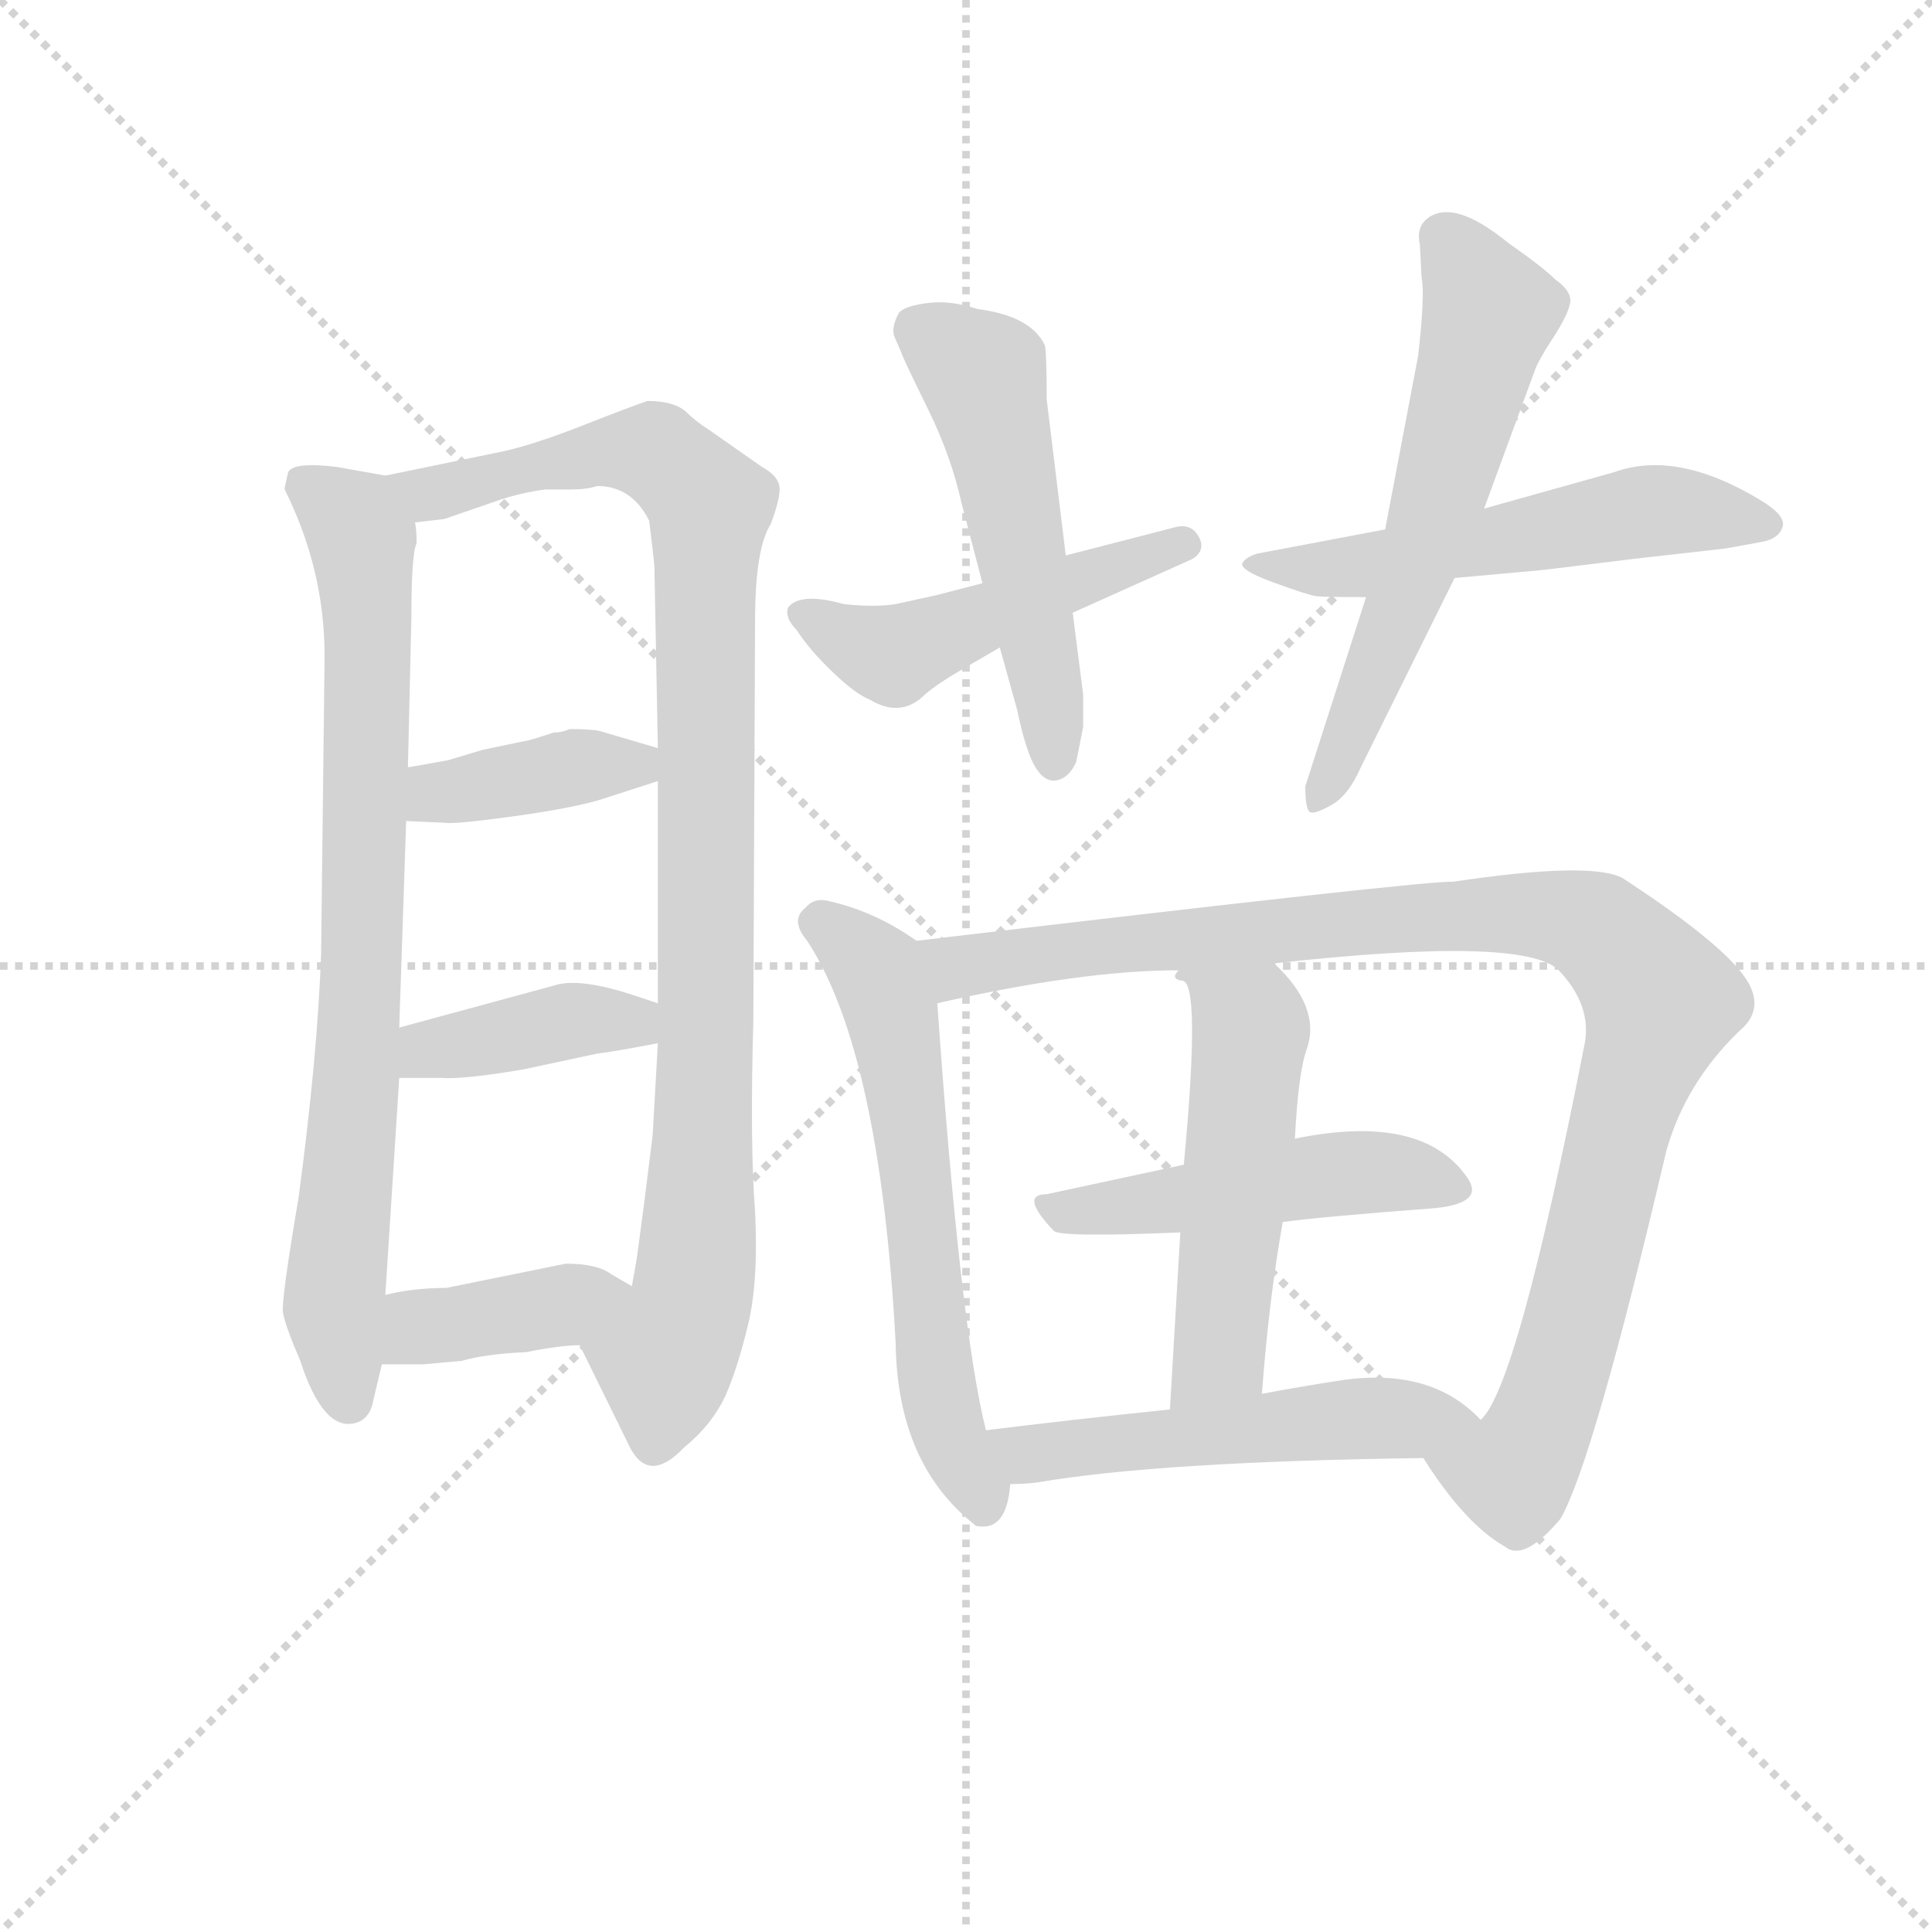<svg version="1.1" viewBox="0 0 1024 1024" xmlns="http://www.w3.org/2000/svg">
  <g stroke="lightgray" stroke-dasharray="1,1" stroke-width="1" transform="scale(4, 4)">
    <line x1="0" y1="0" x2="256" y2="256"></line>
    <line x1="256" y1="0" x2="0" y2="256"></line>
    <line x1="128" y1="0" x2="128" y2="256"></line>
    <line x1="0" y1="128" x2="256" y2="128"></line>
  </g>
  <g transform="scale(0.92, -0.92) translate(60, -830)">
    <style type="text/css">
      
        @keyframes keyframes0 {
          from {
            stroke: blue;
            stroke-dashoffset: 801;
            stroke-width: 128;
          }
          72% {
            animation-timing-function: step-end;
            stroke: blue;
            stroke-dashoffset: 0;
            stroke-width: 128;
          }
          to {
            stroke: black;
            stroke-width: 1024;
          }
        }
        #make-me-a-hanzi-animation-0 {
          animation: keyframes0 0.902s both;
          animation-delay: 0s;
          animation-timing-function: linear;
        }
      
        @keyframes keyframes1 {
          from {
            stroke: blue;
            stroke-dashoffset: 991;
            stroke-width: 128;
          }
          76% {
            animation-timing-function: step-end;
            stroke: blue;
            stroke-dashoffset: 0;
            stroke-width: 128;
          }
          to {
            stroke: black;
            stroke-width: 1024;
          }
        }
        #make-me-a-hanzi-animation-1 {
          animation: keyframes1 1.056s both;
          animation-delay: 0.902s;
          animation-timing-function: linear;
        }
      
        @keyframes keyframes2 {
          from {
            stroke: blue;
            stroke-dashoffset: 392;
            stroke-width: 128;
          }
          56% {
            animation-timing-function: step-end;
            stroke: blue;
            stroke-dashoffset: 0;
            stroke-width: 128;
          }
          to {
            stroke: black;
            stroke-width: 1024;
          }
        }
        #make-me-a-hanzi-animation-2 {
          animation: keyframes2 0.569s both;
          animation-delay: 1.958s;
          animation-timing-function: linear;
        }
      
        @keyframes keyframes3 {
          from {
            stroke: blue;
            stroke-dashoffset: 398;
            stroke-width: 128;
          }
          56% {
            animation-timing-function: step-end;
            stroke: blue;
            stroke-dashoffset: 0;
            stroke-width: 128;
          }
          to {
            stroke: black;
            stroke-width: 1024;
          }
        }
        #make-me-a-hanzi-animation-3 {
          animation: keyframes3 0.574s both;
          animation-delay: 2.527s;
          animation-timing-function: linear;
        }
      
        @keyframes keyframes4 {
          from {
            stroke: blue;
            stroke-dashoffset: 394;
            stroke-width: 128;
          }
          56% {
            animation-timing-function: step-end;
            stroke: blue;
            stroke-dashoffset: 0;
            stroke-width: 128;
          }
          to {
            stroke: black;
            stroke-width: 1024;
          }
        }
        #make-me-a-hanzi-animation-4 {
          animation: keyframes4 0.571s both;
          animation-delay: 3.101s;
          animation-timing-function: linear;
        }
      
        @keyframes keyframes5 {
          from {
            stroke: blue;
            stroke-dashoffset: 491;
            stroke-width: 128;
          }
          62% {
            animation-timing-function: step-end;
            stroke: blue;
            stroke-dashoffset: 0;
            stroke-width: 128;
          }
          to {
            stroke: black;
            stroke-width: 1024;
          }
        }
        #make-me-a-hanzi-animation-5 {
          animation: keyframes5 0.65s both;
          animation-delay: 3.672s;
          animation-timing-function: linear;
        }
      
        @keyframes keyframes6 {
          from {
            stroke: blue;
            stroke-dashoffset: 528;
            stroke-width: 128;
          }
          63% {
            animation-timing-function: step-end;
            stroke: blue;
            stroke-dashoffset: 0;
            stroke-width: 128;
          }
          to {
            stroke: black;
            stroke-width: 1024;
          }
        }
        #make-me-a-hanzi-animation-6 {
          animation: keyframes6 0.68s both;
          animation-delay: 4.321s;
          animation-timing-function: linear;
        }
      
        @keyframes keyframes7 {
          from {
            stroke: blue;
            stroke-dashoffset: 556;
            stroke-width: 128;
          }
          64% {
            animation-timing-function: step-end;
            stroke: blue;
            stroke-dashoffset: 0;
            stroke-width: 128;
          }
          to {
            stroke: black;
            stroke-width: 1024;
          }
        }
        #make-me-a-hanzi-animation-7 {
          animation: keyframes7 0.702s both;
          animation-delay: 5.001s;
          animation-timing-function: linear;
        }
      
        @keyframes keyframes8 {
          from {
            stroke: blue;
            stroke-dashoffset: 603;
            stroke-width: 128;
          }
          66% {
            animation-timing-function: step-end;
            stroke: blue;
            stroke-dashoffset: 0;
            stroke-width: 128;
          }
          to {
            stroke: black;
            stroke-width: 1024;
          }
        }
        #make-me-a-hanzi-animation-8 {
          animation: keyframes8 0.741s both;
          animation-delay: 5.704s;
          animation-timing-function: linear;
        }
      
        @keyframes keyframes9 {
          from {
            stroke: blue;
            stroke-dashoffset: 620;
            stroke-width: 128;
          }
          67% {
            animation-timing-function: step-end;
            stroke: blue;
            stroke-dashoffset: 0;
            stroke-width: 128;
          }
          to {
            stroke: black;
            stroke-width: 1024;
          }
        }
        #make-me-a-hanzi-animation-9 {
          animation: keyframes9 0.755s both;
          animation-delay: 6.444s;
          animation-timing-function: linear;
        }
      
        @keyframes keyframes10 {
          from {
            stroke: blue;
            stroke-dashoffset: 1027;
            stroke-width: 128;
          }
          77% {
            animation-timing-function: step-end;
            stroke: blue;
            stroke-dashoffset: 0;
            stroke-width: 128;
          }
          to {
            stroke: black;
            stroke-width: 1024;
          }
        }
        #make-me-a-hanzi-animation-10 {
          animation: keyframes10 1.086s both;
          animation-delay: 7.199s;
          animation-timing-function: linear;
        }
      
        @keyframes keyframes11 {
          from {
            stroke: blue;
            stroke-dashoffset: 488;
            stroke-width: 128;
          }
          61% {
            animation-timing-function: step-end;
            stroke: blue;
            stroke-dashoffset: 0;
            stroke-width: 128;
          }
          to {
            stroke: black;
            stroke-width: 1024;
          }
        }
        #make-me-a-hanzi-animation-11 {
          animation: keyframes11 0.647s both;
          animation-delay: 8.285s;
          animation-timing-function: linear;
        }
      
        @keyframes keyframes12 {
          from {
            stroke: blue;
            stroke-dashoffset: 524;
            stroke-width: 128;
          }
          63% {
            animation-timing-function: step-end;
            stroke: blue;
            stroke-dashoffset: 0;
            stroke-width: 128;
          }
          to {
            stroke: black;
            stroke-width: 1024;
          }
        }
        #make-me-a-hanzi-animation-12 {
          animation: keyframes12 0.676s both;
          animation-delay: 8.932s;
          animation-timing-function: linear;
        }
      
        @keyframes keyframes13 {
          from {
            stroke: blue;
            stroke-dashoffset: 529;
            stroke-width: 128;
          }
          63% {
            animation-timing-function: step-end;
            stroke: blue;
            stroke-dashoffset: 0;
            stroke-width: 128;
          }
          to {
            stroke: black;
            stroke-width: 1024;
          }
        }
        #make-me-a-hanzi-animation-13 {
          animation: keyframes13 0.681s both;
          animation-delay: 9.608s;
          animation-timing-function: linear;
        }
      
    </style>
    
      <path d="M 127 452 L 125 281 Q 123 222 112 140 Q 102 81 103 74 Q 104 67 113 46 Q 126 6 144 10 Q 153 12 155 23 L 160 44 L 162 84 L 170 209 L 170 238 L 174 357 L 175 388 L 177 474 Q 177 511 180 517 Q 180 526 179 529 C 180 553 180 553 162 556 L 134 561 Q 109 564 106 558 L 104 549 L 104 548 Q 127 502 127 452 Z" fill="lightgray"></path>
    
      <path d="M 274 55 L 303 -4 Q 314 -25 334 -4 Q 350 9 358 26 Q 365 42 371 67 Q 377 92 375 132 Q 372 171 374 242 L 375 472 Q 375 514 384 528 Q 390 544 389 550 Q 388 556 379 561 L 349 582 Q 341 587 335 593 Q 328 599 313 599 Q 304 596 276 585 Q 248 574 230 570 L 162 556 C 133 550 149 524 179 529 L 196 531 L 225 541 Q 239 546 254 548 L 269 548 Q 278 548 284 550 Q 304 550 314 530 Q 316 514 317 504 L 319 399 L 319 380 L 319 252 L 319 229 L 316 176 L 311 136 L 307 106 Q 305 94 304 89 C 299 59 261 82 274 55 Z" fill="lightgray"></path>
    
      <path d="M 174 357 L 196 356 Q 202 355 238 360 Q 273 365 288 370 L 319 380 C 348 389 348 391 319 399 L 285 409 Q 279 410 268 410 Q 264 408 259 408 Q 244 403 242 403 L 218 398 L 198 392 Q 176 388 175 388 C 145 383 144 358 174 357 Z" fill="lightgray"></path>
    
      <path d="M 170 209 L 194 209 Q 207 208 242 214 L 284 223 Q 293 224 319 229 C 348 235 347 243 319 252 L 304 257 Q 276 266 262 263 L 170 238 C 141 230 140 209 170 209 Z" fill="lightgray"></path>
    
      <path d="M 160 44 L 184 44 L 206 46 Q 220 50 243 51 Q 263 55 274 55 C 304 56 330 74 304 89 L 292 96 Q 284 102 266 102 L 197 88 Q 178 88 162 84 C 133 77 130 44 160 44 Z" fill="lightgray"></path>
    
      <path d="M 506 494 L 479 487 L 456 482 Q 444 480 426 482 Q 401 489 394 480 Q 392 474 399 467 Q 406 456 419.5 443 Q 433 430 441 427 Q 459 416 473 430 Q 480 436 492 443 L 516 457 L 558 477 L 627 508 Q 635 513 630.5 521 Q 626 529 616 526 L 554 510 L 506 494 Z" fill="lightgray"></path>
    
      <path d="M 543 600 Q 543 626 542 631 Q 534 648 503 652 Q 488 657 475 655.5 Q 462 654 458 650 Q 453 641 455.5 635.5 Q 458 630 460 625 Q 462 620 475 593.5 Q 488 567 494 540 L 506 494 L 516 457 L 526 421 Q 531 397 536.5 388 Q 542 379 549 380.5 Q 556 382 560 391 L 564 411 L 564 430 L 558 477 L 554 510 L 543 600 Z" fill="lightgray"></path>
    
      <path d="M 738 525 L 664 511 Q 658 509 656 506 Q 653 502 673.5 494.5 Q 694 487 698.5 486.5 Q 703 486 727 486 L 778 497 L 822 501 Q 825 501 881 508 L 934 514 L 956 518 Q 965 520 967 526.5 Q 969 533 954 542 Q 906 571 870 558 L 795 537 L 738 525 Z" fill="lightgray"></path>
    
      <path d="M 795 537 L 824 616 Q 826 622 834.5 635 Q 843 648 844.5 655 Q 846 662 836 669 Q 829 676 809 690 Q 776 717 761 703 Q 756 698 758 689 L 759 670 Q 761 660 757 625 L 738 525 L 727 486 L 692 377 Q 692 363 695 362 Q 698 361 707.5 366.5 Q 717 372 724 388 L 778 497 L 795 537 Z" fill="lightgray"></path>
    
      <path d="M 468 288 Q 444 305 417 311 Q 409 313 404 307 Q 395 300 405 288 Q 447 224 456 56 Q 457 -13 501 -48 L 502 -49 Q 520 -53 522 -25 C 525 -7 515 -23 508 6 Q 493 66 480 252 C 478 282 478 282 468 288 Z" fill="lightgray"></path>
    
      <path d="M 760 -10 Q 784 -48 807 -61 Q 818 -70 839 -45 Q 858 -12 900 167 Q 911 206 942 236 Q 959 250 943 270 Q 927 290 875 324 Q 857 334 777 322 Q 763 323 468 288 C 438 284 451 246 480 252 Q 563 271 619 271 L 674 275 Q 818 291 838 271 Q 857 251 853 229 Q 814 30 793 12 C 778 -14 749 6 760 -10 Z" fill="lightgray"></path>
    
      <path d="M 679 126 Q 701 129 767 134 Q 796 137 785 152 Q 759 189 686 174 L 622 159 Q 580 150 543 142 Q 527 142 547 121 Q 550 117 620 120 L 679 126 Z" fill="lightgray"></path>
    
      <path d="M 686 174 Q 688 213 693 226 Q 701 250 674 275 C 653 296 610 299 619 271 Q 614 266 621 265 Q 632 265 622 159 L 620 120 L 614 18 C 612 -12 665 -3 667 27 Q 671 81 679 126 L 686 174 Z" fill="lightgray"></path>
    
      <path d="M 522 -25 Q 530 -25 538 -24 Q 608 -12 760 -10 C 790 -10 815 -9 793 12 Q 765 42 714 35 Q 688 31 667 27 L 614 18 Q 556 12 508 6 C 478 2 492 -26 522 -25 Z" fill="lightgray"></path>
    
    
      <clipPath id="make-me-a-hanzi-clip-0">
        <path d="M 127 452 L 125 281 Q 123 222 112 140 Q 102 81 103 74 Q 104 67 113 46 Q 126 6 144 10 Q 153 12 155 23 L 160 44 L 162 84 L 170 209 L 170 238 L 174 357 L 175 388 L 177 474 Q 177 511 180 517 Q 180 526 179 529 C 180 553 180 553 162 556 L 134 561 Q 109 564 106 558 L 104 549 L 104 548 Q 127 502 127 452 Z"></path>
      </clipPath>
      <path clip-path="url(#make-me-a-hanzi-clip-0)" d="M 114 552 L 144 529 L 152 485 L 145 203 L 132 77 L 141 24" fill="none" id="make-me-a-hanzi-animation-0" stroke-dasharray="673 1346" stroke-linecap="round"></path>
    
      <clipPath id="make-me-a-hanzi-clip-1">
        <path d="M 274 55 L 303 -4 Q 314 -25 334 -4 Q 350 9 358 26 Q 365 42 371 67 Q 377 92 375 132 Q 372 171 374 242 L 375 472 Q 375 514 384 528 Q 390 544 389 550 Q 388 556 379 561 L 349 582 Q 341 587 335 593 Q 328 599 313 599 Q 304 596 276 585 Q 248 574 230 570 L 162 556 C 133 550 149 524 179 529 L 196 531 L 225 541 Q 239 546 254 548 L 269 548 Q 278 548 284 550 Q 304 550 314 530 Q 316 514 317 504 L 319 399 L 319 380 L 319 252 L 319 229 L 316 176 L 311 136 L 307 106 Q 305 94 304 89 C 299 59 261 82 274 55 Z"></path>
      </clipPath>
      <path clip-path="url(#make-me-a-hanzi-clip-1)" d="M 170 552 L 190 546 L 307 571 L 329 561 L 349 538 L 344 149 L 338 79 L 323 46 L 319 2" fill="none" id="make-me-a-hanzi-animation-1" stroke-dasharray="863 1726" stroke-linecap="round"></path>
    
      <clipPath id="make-me-a-hanzi-clip-2">
        <path d="M 174 357 L 196 356 Q 202 355 238 360 Q 273 365 288 370 L 319 380 C 348 389 348 391 319 399 L 285 409 Q 279 410 268 410 Q 264 408 259 408 Q 244 403 242 403 L 218 398 L 198 392 Q 176 388 175 388 C 145 383 144 358 174 357 Z"></path>
      </clipPath>
      <path clip-path="url(#make-me-a-hanzi-clip-2)" d="M 180 365 L 191 372 L 278 389 L 312 385" fill="none" id="make-me-a-hanzi-animation-2" stroke-dasharray="264 528" stroke-linecap="round"></path>
    
      <clipPath id="make-me-a-hanzi-clip-3">
        <path d="M 170 209 L 194 209 Q 207 208 242 214 L 284 223 Q 293 224 319 229 C 348 235 347 243 319 252 L 304 257 Q 276 266 262 263 L 170 238 C 141 230 140 209 170 209 Z"></path>
      </clipPath>
      <path clip-path="url(#make-me-a-hanzi-clip-3)" d="M 176 216 L 187 225 L 269 242 L 304 242 L 310 235" fill="none" id="make-me-a-hanzi-animation-3" stroke-dasharray="270 540" stroke-linecap="round"></path>
    
      <clipPath id="make-me-a-hanzi-clip-4">
        <path d="M 160 44 L 184 44 L 206 46 Q 220 50 243 51 Q 263 55 274 55 C 304 56 330 74 304 89 L 292 96 Q 284 102 266 102 L 197 88 Q 178 88 162 84 C 133 77 130 44 160 44 Z"></path>
      </clipPath>
      <path clip-path="url(#make-me-a-hanzi-clip-4)" d="M 166 50 L 183 66 L 248 74 L 295 87" fill="none" id="make-me-a-hanzi-animation-4" stroke-dasharray="266 532" stroke-linecap="round"></path>
    
      <clipPath id="make-me-a-hanzi-clip-5">
        <path d="M 506 494 L 479 487 L 456 482 Q 444 480 426 482 Q 401 489 394 480 Q 392 474 399 467 Q 406 456 419.5 443 Q 433 430 441 427 Q 459 416 473 430 Q 480 436 492 443 L 516 457 L 558 477 L 627 508 Q 635 513 630.5 521 Q 626 529 616 526 L 554 510 L 506 494 Z"></path>
      </clipPath>
      <path clip-path="url(#make-me-a-hanzi-clip-5)" d="M 402 475 L 455 453 L 621 517" fill="none" id="make-me-a-hanzi-animation-5" stroke-dasharray="363 726" stroke-linecap="round"></path>
    
      <clipPath id="make-me-a-hanzi-clip-6">
        <path d="M 543 600 Q 543 626 542 631 Q 534 648 503 652 Q 488 657 475 655.5 Q 462 654 458 650 Q 453 641 455.5 635.5 Q 458 630 460 625 Q 462 620 475 593.5 Q 488 567 494 540 L 506 494 L 516 457 L 526 421 Q 531 397 536.5 388 Q 542 379 549 380.5 Q 556 382 560 391 L 564 411 L 564 430 L 558 477 L 554 510 L 543 600 Z"></path>
      </clipPath>
      <path clip-path="url(#make-me-a-hanzi-clip-6)" d="M 467 641 L 508 610 L 548 393" fill="none" id="make-me-a-hanzi-animation-6" stroke-dasharray="400 800" stroke-linecap="round"></path>
    
      <clipPath id="make-me-a-hanzi-clip-7">
        <path d="M 738 525 L 664 511 Q 658 509 656 506 Q 653 502 673.5 494.5 Q 694 487 698.5 486.5 Q 703 486 727 486 L 778 497 L 822 501 Q 825 501 881 508 L 934 514 L 956 518 Q 965 520 967 526.5 Q 969 533 954 542 Q 906 571 870 558 L 795 537 L 738 525 Z"></path>
      </clipPath>
      <path clip-path="url(#make-me-a-hanzi-clip-7)" d="M 662 506 L 718 503 L 890 536 L 958 527" fill="none" id="make-me-a-hanzi-animation-7" stroke-dasharray="428 856" stroke-linecap="round"></path>
    
      <clipPath id="make-me-a-hanzi-clip-8">
        <path d="M 795 537 L 824 616 Q 826 622 834.5 635 Q 843 648 844.5 655 Q 846 662 836 669 Q 829 676 809 690 Q 776 717 761 703 Q 756 698 758 689 L 759 670 Q 761 660 757 625 L 738 525 L 727 486 L 692 377 Q 692 363 695 362 Q 698 361 707.5 366.5 Q 717 372 724 388 L 778 497 L 795 537 Z"></path>
      </clipPath>
      <path clip-path="url(#make-me-a-hanzi-clip-8)" d="M 771 693 L 798 650 L 759 512 L 699 371" fill="none" id="make-me-a-hanzi-animation-8" stroke-dasharray="475 950" stroke-linecap="round"></path>
    
      <clipPath id="make-me-a-hanzi-clip-9">
        <path d="M 468 288 Q 444 305 417 311 Q 409 313 404 307 Q 395 300 405 288 Q 447 224 456 56 Q 457 -13 501 -48 L 502 -49 Q 520 -53 522 -25 C 525 -7 515 -23 508 6 Q 493 66 480 252 C 478 282 478 282 468 288 Z"></path>
      </clipPath>
      <path clip-path="url(#make-me-a-hanzi-clip-9)" d="M 412 298 L 445 271 L 456 239 L 479 35 L 508 -42" fill="none" id="make-me-a-hanzi-animation-9" stroke-dasharray="492 984" stroke-linecap="round"></path>
    
      <clipPath id="make-me-a-hanzi-clip-10">
        <path d="M 760 -10 Q 784 -48 807 -61 Q 818 -70 839 -45 Q 858 -12 900 167 Q 911 206 942 236 Q 959 250 943 270 Q 927 290 875 324 Q 857 334 777 322 Q 763 323 468 288 C 438 284 451 246 480 252 Q 563 271 619 271 L 674 275 Q 818 291 838 271 Q 857 251 853 229 Q 814 30 793 12 C 778 -14 749 6 760 -10 Z"></path>
      </clipPath>
      <path clip-path="url(#make-me-a-hanzi-clip-10)" d="M 483 286 L 492 273 L 564 286 L 810 304 L 853 298 L 878 279 L 897 253 L 834 25 L 812 -19 L 770 -13" fill="none" id="make-me-a-hanzi-animation-10" stroke-dasharray="899 1798" stroke-linecap="round"></path>
    
      <clipPath id="make-me-a-hanzi-clip-11">
        <path d="M 679 126 Q 701 129 767 134 Q 796 137 785 152 Q 759 189 686 174 L 622 159 Q 580 150 543 142 Q 527 142 547 121 Q 550 117 620 120 L 679 126 Z"></path>
      </clipPath>
      <path clip-path="url(#make-me-a-hanzi-clip-11)" d="M 545 132 L 730 155 L 774 145" fill="none" id="make-me-a-hanzi-animation-11" stroke-dasharray="360 720" stroke-linecap="round"></path>
    
      <clipPath id="make-me-a-hanzi-clip-12">
        <path d="M 686 174 Q 688 213 693 226 Q 701 250 674 275 C 653 296 610 299 619 271 Q 614 266 621 265 Q 632 265 622 159 L 620 120 L 614 18 C 612 -12 665 -3 667 27 Q 671 81 679 126 L 686 174 Z"></path>
      </clipPath>
      <path clip-path="url(#make-me-a-hanzi-clip-12)" d="M 626 270 L 655 246 L 660 231 L 643 53 L 620 25" fill="none" id="make-me-a-hanzi-animation-12" stroke-dasharray="396 792" stroke-linecap="round"></path>
    
      <clipPath id="make-me-a-hanzi-clip-13">
        <path d="M 522 -25 Q 530 -25 538 -24 Q 608 -12 760 -10 C 790 -10 815 -9 793 12 Q 765 42 714 35 Q 688 31 667 27 L 614 18 Q 556 12 508 6 C 478 2 492 -26 522 -25 Z"></path>
      </clipPath>
      <path clip-path="url(#make-me-a-hanzi-clip-13)" d="M 515 3 L 541 -7 L 724 13 L 785 13" fill="none" id="make-me-a-hanzi-animation-13" stroke-dasharray="401 802" stroke-linecap="round"></path>
    
  </g>
</svg>